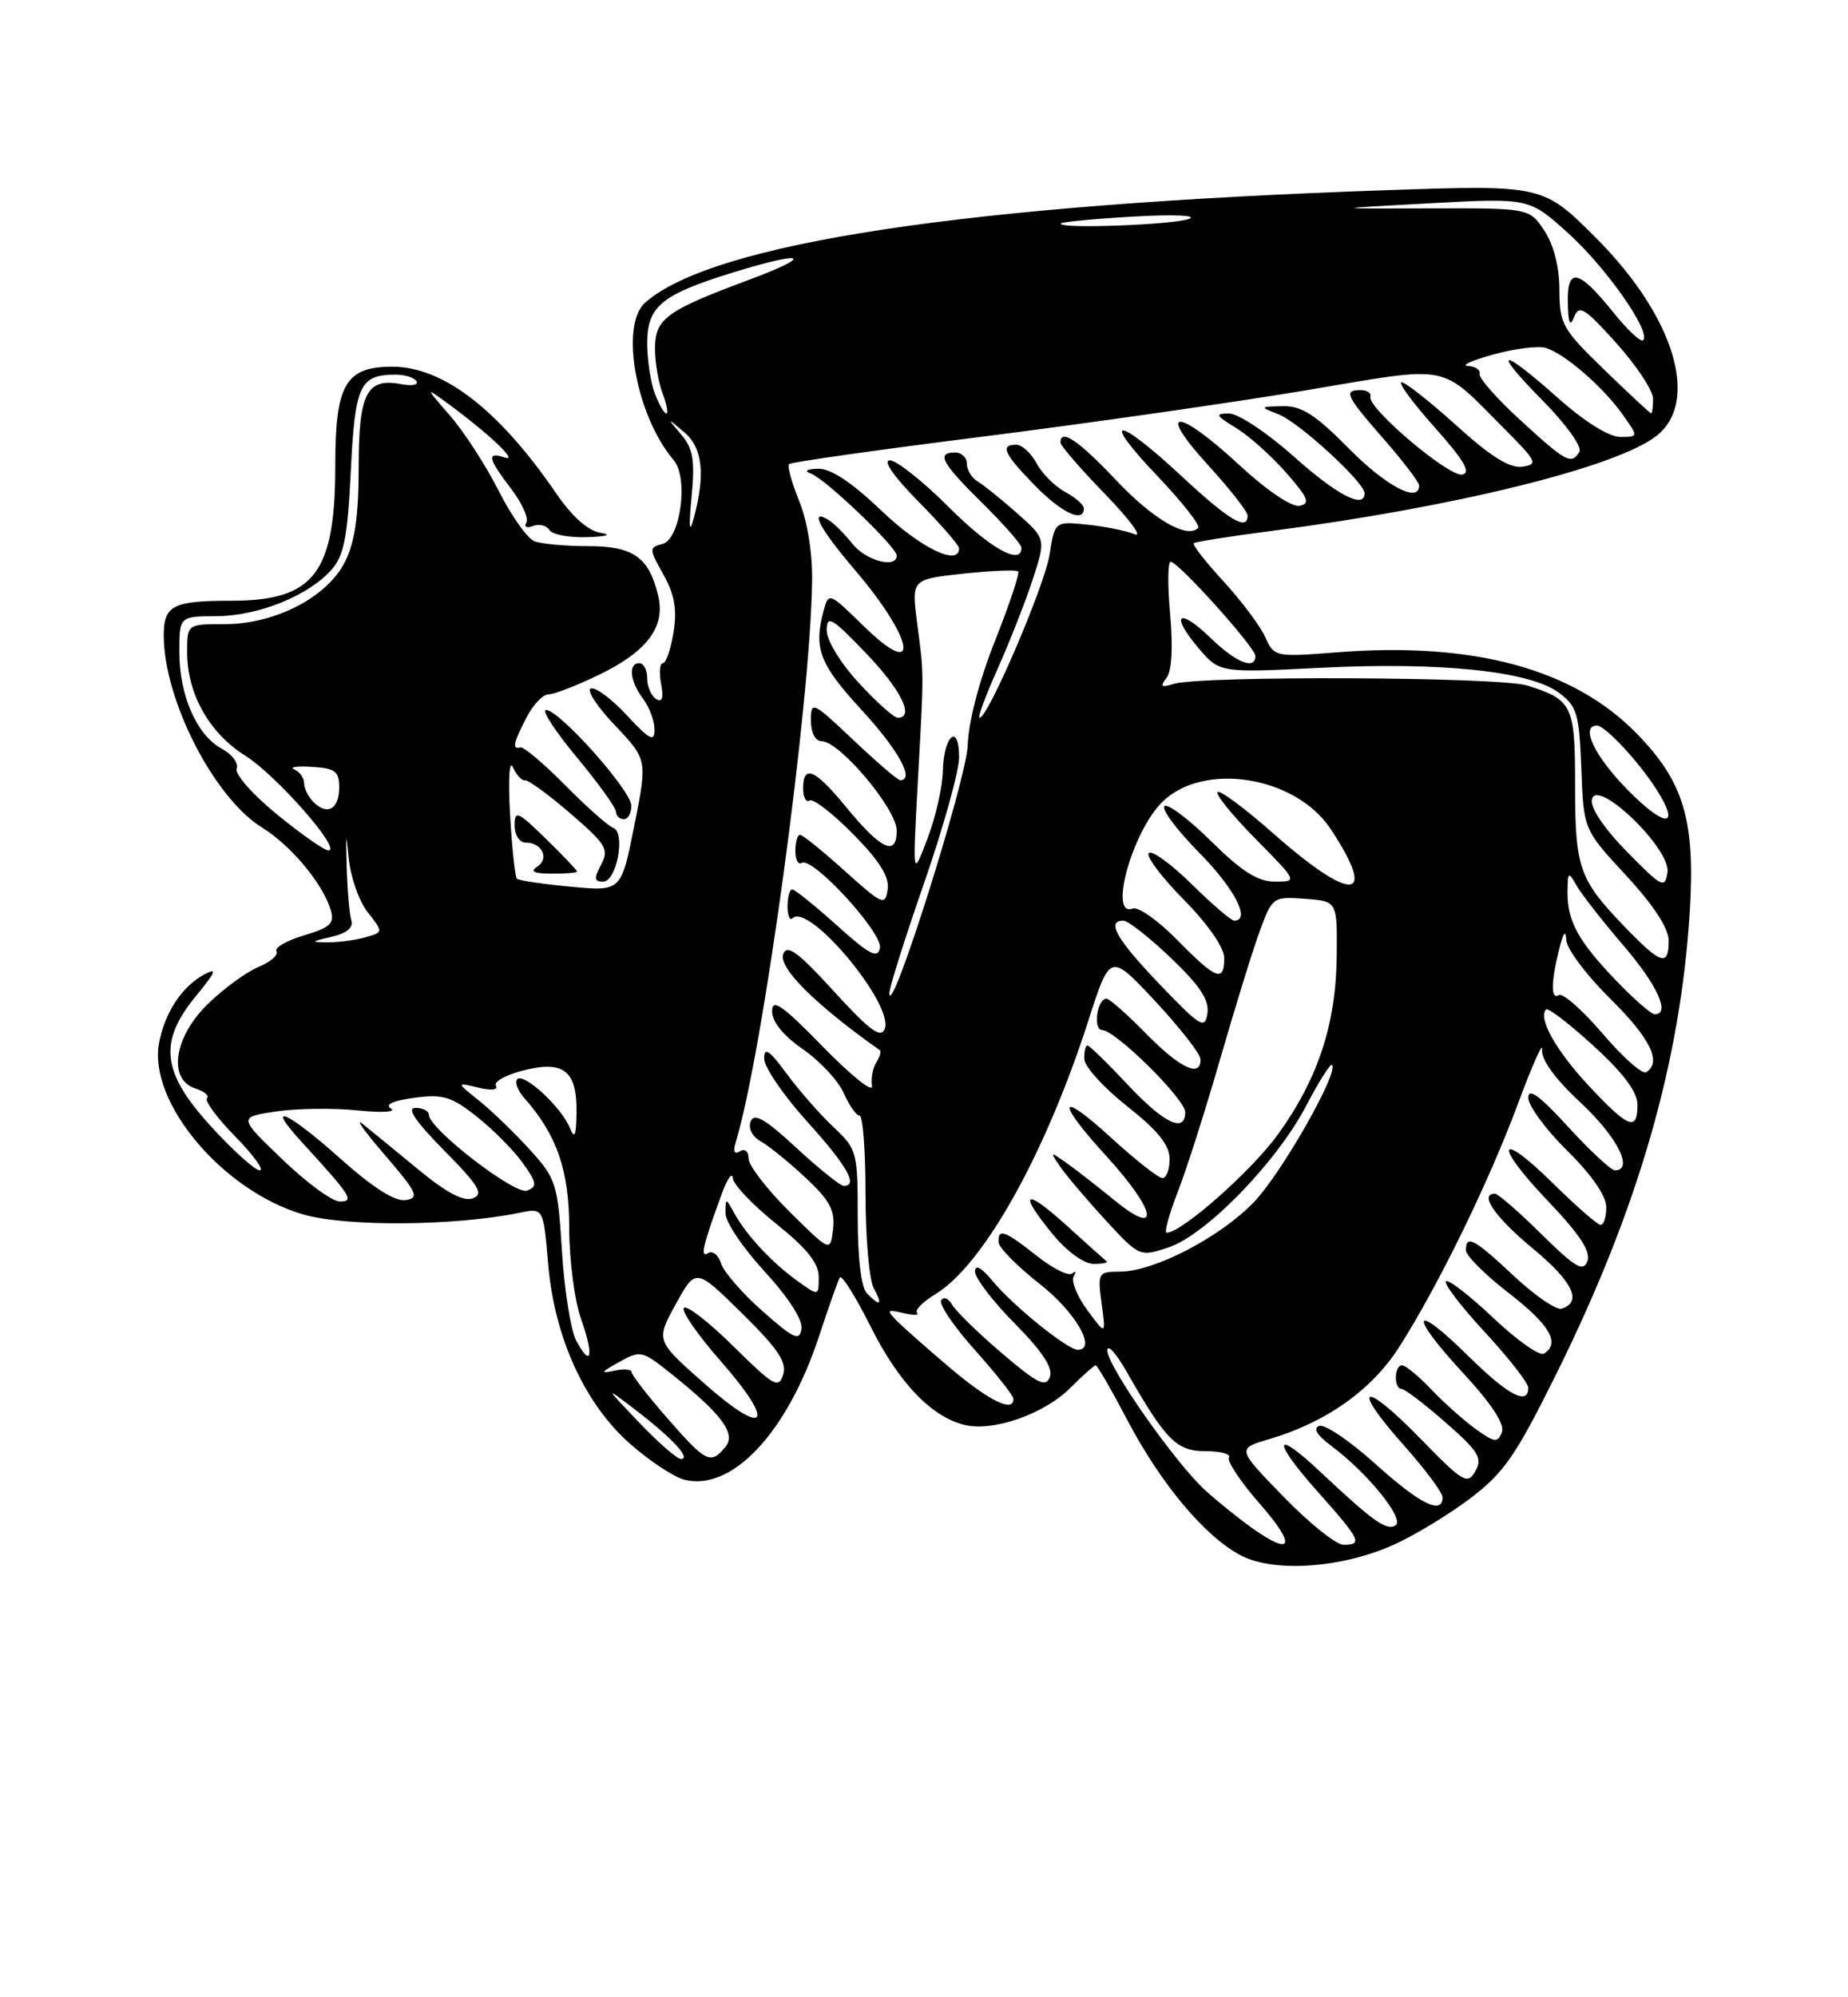 <?xml version="1.0" encoding="UTF-8" standalone="no"?>
<!DOCTYPE svg PUBLIC "-//W3C//DTD SVG 1.1//EN" "http://www.w3.org/Graphics/SVG/1.1/DTD/svg11.dtd" >
<svg xmlns="http://www.w3.org/2000/svg" xmlns:xlink="http://www.w3.org/1999/xlink" version="1.1" viewBox="0 0 237 256">
 <g >
 <path fill="currentColor"
d=" M 178.57 198.07 C 181.23 196.90 185.69 194.21 188.49 192.10 C 192.90 188.76 194.37 186.64 199.70 175.88 C 210.13 154.81 215.53 136.04 216.71 116.79 C 217.41 105.15 215.97 100.27 209.97 94.09 C 201.86 85.73 189.03 82.24 171.47 83.61 C 163.51 84.23 163.42 84.21 162.24 81.62 C 161.58 80.18 159.17 76.97 156.88 74.48 C 154.58 71.99 152.89 69.81 153.10 69.62 C 153.32 69.44 157.78 68.74 163.00 68.06 C 186.54 65.01 207.34 59.88 212.45 55.86 C 218.03 51.47 214.72 40.57 204.78 30.60 C 197.90 23.69 197.90 23.69 177.70 24.38 C 123.92 26.23 91.45 31.15 82.75 38.78 C 79.46 41.66 81.56 53.29 86.40 58.98 C 88.33 61.25 87.27 69.12 84.96 69.72 C 83.22 70.18 83.23 70.34 85.08 73.64 C 86.51 76.20 86.85 78.10 86.38 81.04 C 86.03 83.22 85.41 85.00 85.01 85.00 C 84.61 85.00 84.51 86.19 84.78 87.65 C 85.13 89.48 84.94 90.08 84.14 89.59 C 83.52 89.20 83.00 88.01 83.00 86.94 C 83.00 85.87 82.55 85.00 82.00 85.00 C 80.54 85.00 80.78 87.32 82.47 89.56 C 83.28 90.63 83.94 92.40 83.94 93.50 C 83.95 95.16 83.34 94.85 80.40 91.69 C 78.46 89.59 76.38 88.04 75.78 88.24 C 75.19 88.44 76.57 90.57 78.87 92.98 C 83.03 97.36 83.03 97.36 81.35 105.81 C 79.67 114.26 79.67 114.26 73.20 113.65 C 69.63 113.32 66.52 112.86 66.29 112.62 C 66.05 112.39 65.66 108.66 65.41 104.35 C 65.16 99.95 65.32 97.30 65.77 98.32 C 66.22 99.33 66.92 100.09 67.33 100.02 C 67.75 99.95 70.38 101.87 73.17 104.28 C 77.75 108.22 78.14 108.87 77.09 110.83 C 76.15 112.58 76.20 113.00 77.35 113.00 C 79.10 113.00 80.27 106.68 78.63 106.10 C 78.01 105.89 75.25 103.44 72.50 100.66 C 69.75 97.88 67.16 95.69 66.75 95.80 C 65.65 96.09 65.82 95.25 67.53 91.95 C 68.36 90.33 69.63 89.00 70.34 89.00 C 71.05 89.00 73.95 87.88 76.78 86.51 C 82.99 83.52 85.36 80.36 84.41 76.36 C 83.24 71.42 81.23 70.00 75.43 70.00 C 72.53 70.00 69.43 69.72 68.53 69.37 C 67.64 69.03 65.58 66.12 63.96 62.92 C 62.34 59.71 59.55 55.40 57.76 53.33 C 54.50 49.57 54.50 49.57 57.50 51.77 C 62.75 55.63 66.57 59.25 64.75 58.65 C 62.37 57.85 62.55 58.72 65.56 62.66 C 66.96 64.50 67.84 66.45 67.50 66.99 C 67.17 67.54 67.54 67.73 68.35 67.42 C 69.14 67.11 70.09 67.34 70.46 67.93 C 70.82 68.52 73.00 68.93 75.31 68.85 C 77.88 68.76 78.54 68.54 77.00 68.29 C 75.40 68.03 73.35 66.20 71.29 63.19 C 63.98 52.51 56.85 47.01 50.31 47.00 C 44.32 47.00 43.00 49.28 43.00 59.57 C 43.00 73.49 40.31 77.00 29.63 77.00 C 22.16 77.00 21.00 77.60 21.00 81.45 C 21.00 89.68 27.44 102.26 33.61 106.07 C 37.31 108.36 41.38 113.23 42.40 116.59 C 42.93 118.36 42.41 118.86 38.99 119.89 C 36.76 120.55 35.17 121.47 35.46 121.93 C 35.74 122.39 34.71 123.29 33.15 123.94 C 31.60 124.58 28.68 126.71 26.67 128.67 C 22.29 132.92 21.49 138.39 25.08 139.52 C 26.22 139.89 26.88 140.45 26.55 140.78 C 26.22 141.11 27.86 143.32 30.19 145.69 C 32.51 148.06 33.92 150.00 33.31 150.00 C 32.70 150.00 29.91 147.49 27.10 144.42 C 20.71 137.43 20.27 133.55 25.18 127.60 C 27.68 124.56 27.91 123.98 26.23 124.88 C 23.35 126.42 21.14 129.76 20.40 133.68 C 18.98 141.26 28.57 152.66 38.89 155.66 C 44.38 157.25 58.31 157.15 66.60 155.45 C 69.69 154.81 69.69 154.81 70.29 161.90 C 71.08 171.39 74.96 179.91 80.83 185.08 C 83.31 187.26 86.43 189.32 87.77 189.66 C 93.90 191.19 101.00 183.60 105.08 171.15 C 106.29 167.49 107.46 164.16 107.70 163.74 C 107.93 163.33 109.69 166.11 111.61 169.94 C 115.23 177.19 119.39 181.56 123.67 182.63 C 127.32 183.55 133.89 181.26 137.24 177.91 C 138.84 176.31 140.32 175.00 140.52 175.00 C 140.73 175.00 142.55 178.15 144.57 182.00 C 148.91 190.26 154.62 197.05 159.21 199.40 C 163.46 201.57 171.96 200.99 178.57 198.07 Z  M 74.00 111.70 C 74.00 111.54 72.20 109.65 70.00 107.50 C 66.39 103.98 66.00 103.81 66.00 105.80 C 66.00 107.05 66.62 108.00 67.44 108.00 C 69.53 108.00 70.49 110.07 68.88 111.10 C 67.93 111.70 68.51 111.97 70.75 111.98 C 72.54 111.99 74.00 111.87 74.00 111.70 Z  M 80.96 103.25 C 80.92 101.29 71.74 91.00 70.03 91.00 C 69.42 91.00 71.19 93.72 73.96 97.05 C 76.73 100.38 79.00 103.53 79.00 104.05 C 79.00 104.57 79.45 105.00 80.00 105.00 C 80.55 105.00 80.98 104.21 80.96 103.25 Z  M 160.50 195.80 C 158.85 194.62 156.21 192.50 154.64 191.08 C 150.79 187.62 142.00 175.09 142.01 173.09 C 142.02 172.22 143.14 173.44 144.49 175.82 C 149.54 184.65 150.89 186.00 154.63 186.00 C 156.55 186.00 157.89 186.37 157.61 186.82 C 157.33 187.28 159.14 189.98 161.63 192.82 C 166.30 198.16 165.77 199.55 160.50 195.80 Z  M 164.61 191.84 C 158.62 185.68 158.62 185.68 162.77 184.46 C 170.08 182.30 175.91 178.17 179.43 172.67 C 184.43 164.84 190.93 151.54 194.66 141.50 C 196.50 136.55 197.90 133.40 197.77 134.50 C 197.62 135.80 199.36 138.21 202.77 141.39 C 207.43 145.74 209.57 150.00 207.10 150.00 C 206.61 150.00 203.91 147.49 201.10 144.42 C 197.44 140.42 196.00 139.37 196.00 140.71 C 196.00 141.73 198.25 144.79 201.00 147.50 C 204.11 150.56 206.00 153.29 206.00 154.71 C 206.00 155.97 205.68 157.00 205.28 157.00 C 204.89 157.00 202.20 154.66 199.31 151.81 C 192.09 144.68 191.40 146.47 198.50 153.92 C 202.60 158.21 204.05 160.42 203.58 161.65 C 203.04 163.07 202.03 162.47 197.68 158.18 C 194.80 155.33 192.11 153.00 191.72 153.00 C 189.65 153.00 191.72 156.00 196.55 160.00 C 201.72 164.28 202.96 166.85 200.28 167.74 C 199.62 167.96 196.87 166.09 194.18 163.57 C 189.04 158.76 188.00 158.20 188.00 160.25 C 188.01 160.94 190.48 163.41 193.50 165.74 C 198.78 169.82 200.14 172.18 198.00 173.50 C 197.45 173.84 194.52 171.77 191.49 168.90 C 188.46 166.04 185.73 163.93 185.44 164.23 C 185.14 164.53 187.39 167.47 190.45 170.77 C 193.50 174.07 196.00 177.27 196.00 177.88 C 196.00 180.21 193.39 178.82 188.31 173.81 C 181.13 166.72 180.55 168.32 187.55 175.89 C 191.28 179.91 193.01 182.54 192.61 183.57 C 192.08 184.95 191.67 184.90 189.25 183.16 C 187.74 182.07 185.18 179.79 183.56 178.09 C 181.95 176.39 180.26 175.00 179.81 175.00 C 178.79 175.00 178.73 177.99 179.75 178.02 C 180.16 178.03 182.71 179.97 185.40 182.33 C 189.63 186.03 190.16 186.89 189.21 188.56 C 188.20 190.35 187.65 190.02 182.08 184.31 C 174.73 176.77 173.13 177.51 180.04 185.25 C 182.77 188.32 185.00 191.31 185.00 191.91 C 185.00 194.22 182.11 192.79 176.42 187.66 C 173.16 184.72 169.91 182.51 169.19 182.76 C 168.34 183.05 168.89 183.95 170.77 185.35 C 175.42 188.82 180.21 194.75 178.97 195.52 C 177.81 196.23 176.11 195.02 169.27 188.60 C 163.27 182.96 163.11 184.60 169.02 191.23 C 174.50 197.38 174.80 198.00 172.30 198.00 C 171.36 198.00 167.90 195.23 164.61 191.84 Z  M 81.96 182.32 C 77.50 177.65 77.50 177.65 81.60 180.79 C 86.23 184.34 88.69 187.00 87.33 187.00 C 86.83 187.00 84.41 184.90 81.96 182.32 Z  M 85.58 181.77 C 83.06 178.89 81.00 176.23 81.00 175.86 C 81.00 175.49 79.99 175.41 78.75 175.69 C 76.94 176.09 77.05 175.88 79.36 174.60 C 82.11 173.06 82.35 173.11 85.86 175.90 C 92.59 181.26 94.45 183.75 93.02 185.47 C 91.13 187.75 90.56 187.47 85.58 181.77 Z  M 90.30 177.30 C 84.10 171.83 84.10 171.83 86.66 167.16 C 89.23 162.50 89.23 162.50 95.16 168.33 C 99.78 172.88 100.94 174.60 100.44 176.19 C 99.86 178.03 99.22 177.66 94.09 172.59 C 90.95 169.49 88.08 167.25 87.71 167.63 C 87.33 168.00 89.46 171.08 92.44 174.47 C 99.61 182.64 98.30 184.37 90.30 177.30 Z  M 121.94 175.41 C 118.95 172.88 115.83 170.12 115.00 169.28 C 113.66 167.90 113.75 167.80 115.85 168.30 C 117.14 168.61 117.93 168.60 117.60 168.27 C 117.28 167.94 118.34 166.86 119.97 165.87 C 126.14 162.12 134.07 147.93 139.58 130.81 C 142.37 122.13 142.37 122.13 148.14 128.31 C 151.31 131.72 153.93 135.06 153.96 135.75 C 154.04 138.19 151.35 136.94 147.00 132.50 C 144.57 130.03 142.28 128.00 141.91 128.00 C 140.70 128.00 140.14 132.00 141.34 132.02 C 143.07 132.06 152.00 140.88 152.00 142.55 C 152.00 145.30 149.26 143.98 144.60 139.00 C 142.02 136.25 139.71 134.00 139.46 134.00 C 139.21 134.00 139.03 134.79 139.06 135.75 C 139.09 136.71 141.56 139.43 144.56 141.80 C 148.50 144.91 150.00 146.77 150.00 148.55 C 150.00 149.90 149.59 151.00 149.08 151.00 C 148.57 151.00 145.65 148.70 142.58 145.90 C 135.65 139.56 135.30 140.98 142.00 148.31 C 148.31 155.22 148.89 158.71 142.91 153.83 C 140.66 152.00 137.87 149.82 136.69 149.00 C 134.64 147.55 134.61 147.58 136.03 149.62 C 136.84 150.79 139.45 153.85 141.82 156.43 C 146.11 161.08 146.17 161.10 149.82 159.90 C 154.62 158.32 163.71 149.00 167.49 141.77 C 169.12 138.66 170.62 136.29 170.82 136.49 C 171.75 137.41 164.29 150.50 160.76 154.13 C 156.38 158.64 148.00 162.98 143.62 162.99 C 140.83 163.00 140.75 163.13 141.28 167.08 C 141.83 171.16 141.83 171.16 139.45 167.93 C 138.14 166.15 137.35 164.21 137.69 163.60 C 138.04 163.00 137.96 162.83 137.52 163.22 C 137.08 163.62 135.03 162.61 132.97 160.97 C 128.82 157.69 127.96 157.39 128.07 159.25 C 128.12 159.94 130.48 162.32 133.32 164.55 C 137.94 168.16 140.73 173.00 138.21 173.00 C 136.89 173.00 129.93 167.37 127.29 164.18 C 125.86 162.45 125.06 162.02 125.04 162.97 C 125.02 163.78 127.31 166.78 130.14 169.64 C 133.70 173.24 135.08 175.35 134.64 176.50 C 134.11 177.87 133.05 177.34 128.47 173.43 C 125.42 170.83 122.56 168.03 122.10 167.22 C 121.65 166.41 121.02 166.16 120.71 166.66 C 120.39 167.17 122.34 170.04 125.03 173.04 C 127.71 176.04 129.93 178.84 129.96 179.25 C 130.06 181.12 126.94 179.62 121.94 175.41 Z  M 141.92 161.67 C 141.69 161.49 139.36 159.41 136.75 157.04 C 131.34 152.15 130.52 152.75 135.07 158.27 C 136.84 160.41 139.04 162.00 140.24 162.00 C 141.39 162.00 142.15 161.85 141.92 161.67 Z  M 73.90 171.84 C 73.21 170.55 72.38 165.40 72.07 160.39 C 71.53 151.71 71.33 151.09 67.98 147.39 C 66.04 145.25 63.11 142.42 61.48 141.11 C 58.50 138.72 58.50 138.72 61.33 139.40 C 62.98 139.80 63.93 139.70 63.60 139.16 C 63.28 138.65 64.89 137.76 67.16 137.19 C 72.32 135.88 74.03 137.26 73.94 142.68 C 73.89 145.67 73.69 146.07 73.05 144.50 C 71.96 141.87 67.19 137.48 66.34 138.32 C 65.98 138.69 66.38 139.78 67.24 140.74 C 71.42 145.45 73.00 150.03 73.00 157.40 C 73.00 161.44 73.68 166.68 74.51 169.03 C 76.20 173.81 75.84 175.43 73.90 171.84 Z  M 97.81 168.07 C 95.22 165.79 92.83 163.04 92.48 161.95 C 92.14 160.86 91.39 160.26 90.82 160.61 C 89.75 161.28 90.11 159.71 92.57 153.00 C 93.28 151.07 93.91 150.18 93.98 151.00 C 94.04 151.82 96.55 154.46 99.55 156.86 C 103.49 160.01 105.00 161.91 105.00 163.68 C 105.00 166.14 105.00 166.14 102.25 164.17 C 99.03 161.86 95.72 158.32 94.17 155.50 C 93.06 153.50 93.06 153.50 93.04 155.50 C 93.02 156.60 95.28 159.96 98.05 162.96 C 101.11 166.29 102.97 169.17 102.79 170.32 C 102.54 171.94 101.82 171.61 97.81 168.07 Z  M 111.20 165.80 C 110.45 165.05 110.00 161.35 110.00 155.99 C 110.00 147.63 109.91 147.29 106.87 144.44 C 105.15 142.82 102.45 139.74 100.87 137.60 C 98.66 134.59 98.00 134.15 98.00 135.68 C 98.00 136.77 100.47 140.39 103.50 143.74 C 108.63 149.41 110.11 152.00 108.21 152.00 C 107.77 152.00 105.03 149.80 102.13 147.12 C 98.11 143.40 96.71 142.60 96.27 143.74 C 95.93 144.62 96.47 145.69 97.58 146.30 C 98.61 146.88 101.20 148.98 103.32 150.96 C 106.42 153.85 107.11 155.14 106.84 157.53 C 106.50 160.50 106.50 160.50 101.25 155.30 C 98.36 152.44 96.00 149.37 96.00 148.49 C 96.00 147.57 95.53 147.17 94.89 147.57 C 94.17 148.01 93.99 147.59 94.36 146.38 C 97.85 134.91 103.93 90.25 104.15 74.50 C 104.21 70.91 103.54 66.77 102.49 64.21 C 101.53 61.85 100.95 59.72 101.19 59.48 C 101.43 59.24 112.62 57.65 126.06 55.96 C 139.50 54.26 158.09 51.60 167.36 50.05 C 186.44 46.84 184.45 46.46 192.97 55.00 C 197.12 59.16 197.29 59.52 195.22 59.82 C 193.63 60.05 191.15 58.50 186.82 54.57 C 183.43 51.51 180.25 49.00 179.75 49.00 C 179.25 49.00 181.15 51.59 183.97 54.75 C 187.74 58.97 188.69 60.59 187.54 60.83 C 185.85 61.18 175.33 52.28 175.75 50.85 C 175.89 50.38 175.32 50.00 174.50 50.00 C 172.25 50.00 172.59 50.71 177.50 56.32 C 179.97 59.15 182.00 61.81 182.00 62.23 C 182.00 64.55 177.76 62.32 173.00 57.50 C 168.71 53.16 166.93 52.01 164.53 52.06 C 161.50 52.13 161.50 52.13 164.00 53.12 C 166.62 54.15 175.00 61.84 175.00 63.21 C 175.00 65.30 171.51 63.49 165.91 58.50 C 162.52 55.47 158.79 53.00 157.62 53.00 C 155.78 53.01 155.89 53.25 158.50 54.84 C 160.15 55.84 163.05 58.43 164.94 60.58 C 167.78 63.82 168.08 64.55 166.66 64.83 C 165.65 65.02 162.44 62.85 158.91 59.58 C 150.96 52.22 148.17 52.22 154.90 59.58 C 157.70 62.65 160.00 65.57 160.00 66.08 C 160.00 68.12 157.64 66.71 151.50 61.00 C 143.12 53.21 141.02 53.24 148.47 61.05 C 151.64 64.38 153.98 67.36 153.66 67.67 C 152.23 69.10 147.89 66.58 143.11 61.52 C 138.31 56.44 136.00 54.89 136.00 56.72 C 136.00 57.12 138.59 60.11 141.75 63.36 C 144.91 66.62 146.60 68.92 145.50 68.47 C 144.40 68.02 141.65 67.47 139.39 67.24 C 135.28 66.82 135.28 66.82 134.60 71.10 C 133.95 75.14 126.71 92.00 125.63 92.00 C 125.35 92.00 126.39 89.19 127.93 85.75 C 129.47 82.31 131.50 77.15 132.44 74.28 C 134.14 69.06 134.14 69.06 130.44 65.78 C 128.40 63.98 126.12 62.14 125.37 61.70 C 124.62 61.26 124.00 60.25 124.00 59.45 C 124.00 58.65 123.33 58.00 122.50 58.00 C 120.03 58.00 120.74 59.32 126.00 64.50 C 128.75 67.21 131.00 69.78 131.00 70.21 C 131.00 72.55 126.98 70.30 121.68 65.00 C 118.38 61.70 114.98 59.00 114.12 59.00 C 113.18 59.00 114.61 61.07 117.78 64.28 C 120.65 67.19 123.00 69.89 123.00 70.28 C 123.00 72.63 118.06 70.25 113.09 65.50 C 109.21 61.80 106.53 60.03 104.91 60.08 C 103.43 60.13 103.08 60.37 104.00 60.70 C 105.84 61.36 115.00 70.12 115.00 71.21 C 115.00 72.92 111.04 71.87 109.32 69.70 C 108.32 68.44 106.94 67.06 106.25 66.64 C 103.72 65.10 105.12 67.76 109.60 73.01 C 117.37 82.11 118.14 87.50 110.62 80.11 C 106.39 75.97 106.26 75.92 105.65 78.18 C 104.32 83.13 105.06 85.08 110.50 91.00 C 115.25 96.16 117.35 100.00 115.44 100.00 C 115.13 100.00 112.43 97.68 109.44 94.85 C 104.19 89.89 104.00 89.80 104.00 92.35 C 104.00 93.93 104.56 95.00 105.37 95.00 C 107.68 95.00 115.00 103.71 115.00 106.45 C 115.00 109.85 113.00 108.92 108.48 103.41 C 104.51 98.57 103.00 97.92 103.00 101.06 C 103.00 102.19 103.37 102.89 103.83 102.60 C 104.29 102.32 106.80 104.26 109.42 106.92 C 112.81 110.36 114.08 112.39 113.84 114.01 C 113.52 116.13 113.18 115.98 108.35 111.64 C 105.52 109.09 102.93 107.00 102.60 107.00 C 102.27 107.00 102.00 107.93 102.00 109.06 C 102.00 110.19 102.37 110.89 102.83 110.60 C 104.21 109.75 113.23 119.58 112.85 121.51 C 112.57 122.92 111.51 122.37 107.35 118.63 C 104.52 116.08 101.93 114.00 101.60 114.00 C 101.27 114.00 101.00 114.98 101.00 116.17 C 101.00 117.36 101.29 118.05 101.64 117.70 C 103.72 115.61 114.70 128.79 113.46 131.88 C 112.96 133.14 111.53 132.08 106.95 127.07 C 102.36 122.03 100.94 120.99 100.45 122.27 C 99.78 124.01 104.54 128.75 112.85 134.62 C 113.04 134.76 112.83 135.46 112.38 136.18 C 111.92 136.91 111.68 138.26 111.83 139.20 C 111.98 140.13 109.17 137.88 105.57 134.20 C 100.34 128.83 99.03 127.92 99.02 129.61 C 99.01 130.96 100.44 132.73 102.97 134.48 C 105.15 135.99 107.51 138.52 108.21 140.11 C 108.91 141.70 109.83 143.00 110.24 143.00 C 110.66 143.00 111.00 147.53 111.00 153.07 C 111.00 158.60 111.47 164.00 112.04 165.07 C 113.22 167.28 112.93 167.53 111.20 165.80 Z  M 139.00 65.17 C 139.00 64.71 137.92 63.76 136.61 63.06 C 135.30 62.36 133.64 60.70 132.94 59.39 C 132.24 58.08 131.06 57.00 130.33 57.00 C 128.22 57.00 128.74 58.15 132.70 62.21 C 136.16 65.75 139.00 67.08 139.00 65.17 Z  M 151.05 152.75 C 152.18 149.86 154.65 142.10 156.55 135.50 C 158.46 128.90 160.73 121.56 161.61 119.20 C 163.17 114.99 163.29 114.90 167.35 115.20 C 171.50 115.50 171.50 115.50 171.43 122.50 C 171.35 131.21 169.06 138.20 163.96 145.31 C 160.60 150.00 151.56 158.00 149.62 158.00 C 149.28 158.00 149.93 155.64 151.05 152.75 Z  M 36.20 148.59 C 30.57 143.19 30.57 143.19 35.39 142.46 C 38.04 142.07 42.74 142.00 45.83 142.32 C 48.93 142.64 50.87 142.54 50.15 142.09 C 49.31 141.57 50.36 141.08 53.11 140.71 C 56.82 140.21 57.89 140.54 61.17 143.14 C 63.26 144.79 65.90 147.46 67.05 149.07 C 68.86 151.61 68.93 152.09 67.59 152.60 C 66.04 153.20 55.00 144.67 55.00 142.88 C 55.00 142.40 54.23 142.00 53.28 142.00 C 52.11 142.00 53.28 143.73 56.96 147.46 C 61.44 151.99 62.06 153.04 60.64 153.59 C 59.46 154.04 57.27 152.88 53.71 149.95 C 50.84 147.59 47.62 144.94 46.54 144.08 C 45.46 143.21 46.71 144.97 49.32 148.00 C 53.52 152.88 53.82 153.54 52.02 153.82 C 50.68 154.03 47.84 152.24 43.74 148.58 C 36.90 142.47 33.88 141.11 38.58 146.25 C 45.08 153.34 45.50 154.00 43.57 154.00 C 42.61 154.00 39.29 151.57 36.20 148.59 Z  M 203.76 139.17 C 199.55 134.67 197.20 130.47 198.28 129.38 C 198.54 129.13 201.28 131.23 204.37 134.06 C 208.22 137.57 210.00 139.96 210.00 141.60 C 210.00 145.06 208.84 144.61 203.76 139.17 Z  M 205.53 132.48 C 202.95 129.46 200.42 127.24 199.92 127.55 C 198.86 128.20 198.90 125.84 200.00 121.50 C 200.52 119.44 200.80 119.14 200.88 120.53 C 200.95 121.65 203.47 125.01 206.50 128.00 C 211.67 133.10 213.16 136.16 211.11 137.43 C 210.62 137.73 208.11 135.51 205.53 132.48 Z  M 148.75 126.19 C 143.19 120.39 141.83 118.00 144.07 118.00 C 144.67 118.00 147.41 120.16 150.17 122.79 C 153.89 126.34 155.10 128.18 154.85 129.88 C 154.53 131.97 153.97 131.63 148.75 126.19 Z  M 207.32 125.75 C 202.42 120.65 200.99 118.06 201.03 114.32 C 201.06 111.71 201.14 111.65 202.19 113.50 C 202.81 114.60 205.50 118.04 208.16 121.14 C 212.55 126.25 214.27 130.00 212.21 130.00 C 211.77 130.00 209.58 128.09 207.32 125.75 Z  M 114.06 127.33 C 114.02 126.68 116.03 120.33 118.50 113.22 C 120.97 106.10 123.00 98.84 123.00 97.08 C 123.00 92.58 121.02 94.23 120.92 98.81 C 120.88 100.84 119.99 104.75 118.94 107.50 C 117.04 112.50 117.04 112.50 117.69 100.50 C 118.51 85.64 118.51 86.64 117.62 79.87 C 116.89 74.25 116.89 74.25 123.52 73.53 C 127.17 73.14 130.34 73.01 130.57 73.24 C 130.80 73.46 129.47 77.44 127.63 82.08 C 125.61 87.14 124.20 92.49 124.11 95.50 C 123.97 99.87 114.22 130.75 114.06 127.33 Z  M 150.98 120.48 C 148.54 117.99 145.97 116.18 145.27 116.45 C 142.15 117.65 145.16 106.68 149.02 102.83 C 154.28 97.57 166.14 99.45 170.65 106.25 C 176.76 115.49 173.44 115.77 163.36 106.88 C 159.69 103.64 156.44 101.22 156.15 101.52 C 155.86 101.81 158.05 104.51 161.02 107.52 C 166.43 113.00 166.43 113.00 163.50 113.00 C 161.30 113.00 159.24 111.69 155.31 107.81 C 152.41 104.95 149.73 102.94 149.33 103.33 C 148.94 103.73 150.95 106.41 153.81 109.31 C 158.35 113.91 160.46 118.00 158.28 118.00 C 157.89 118.00 155.43 115.89 152.81 113.31 C 150.19 110.73 147.72 108.94 147.33 109.34 C 146.94 109.73 148.95 112.41 151.81 115.31 C 154.92 118.46 157.00 121.45 157.00 122.78 C 157.00 125.96 155.98 125.57 150.98 120.48 Z  M 208.32 118.75 C 202.51 112.71 202.00 111.25 202.00 100.69 C 202.00 90.37 201.68 89.70 195.85 87.86 C 192.29 86.75 153.96 86.58 150.51 87.66 C 148.91 88.16 148.73 88.01 149.60 86.89 C 150.28 86.02 150.45 82.99 150.07 78.75 C 149.73 75.04 149.76 72.00 150.13 72.00 C 151.11 72.00 161.00 82.99 161.00 84.08 C 161.00 85.92 158.52 84.93 155.31 81.82 C 151.18 77.82 150.00 78.66 153.65 83.00 C 156.39 86.25 156.39 86.25 169.44 85.59 C 184.74 84.82 196.20 86.02 199.91 88.78 C 202.25 90.52 202.53 91.45 202.80 98.52 C 203.09 106.33 203.09 106.33 208.55 112.22 C 212.06 116.01 214.00 118.98 214.00 120.56 C 214.00 123.95 213.04 123.64 208.32 118.75 Z  M 42.50 120.08 C 44.48 119.62 45.35 118.90 45.05 117.94 C 44.81 117.15 44.54 114.03 44.46 111.00 C 44.34 106.76 44.40 106.52 44.71 109.92 C 44.94 112.35 46.03 115.50 47.15 116.91 C 49.17 119.49 49.17 119.49 46.84 120.14 C 45.55 120.51 43.38 120.79 42.00 120.78 C 39.80 120.77 39.86 120.68 42.50 120.08 Z  M 208.65 109.17 C 205.73 106.19 203.94 103.54 204.15 102.48 C 204.72 99.58 214.31 108.80 213.85 111.81 C 213.53 113.94 213.15 113.75 208.65 109.17 Z  M 35.53 104.39 C 32.41 101.86 30.09 99.21 30.35 98.52 C 30.62 97.82 29.77 96.68 28.47 95.98 C 25.25 94.26 23.00 89.16 23.00 83.60 C 23.00 79.00 23.00 79.00 27.75 78.98 C 33.12 78.95 39.53 76.37 42.49 73.05 C 44.12 71.22 44.57 68.91 44.99 60.37 C 45.53 49.35 46.13 48.05 50.69 48.02 C 51.90 48.01 53.12 48.38 53.41 48.86 C 53.70 49.33 52.83 49.50 51.46 49.24 C 47.03 48.39 46.00 50.39 46.00 59.87 C 46.00 66.08 45.51 69.48 44.25 72.00 C 41.98 76.54 35.30 80.00 28.79 80.00 C 24.00 80.00 24.00 80.00 24.00 83.60 C 24.00 88.92 26.84 93.97 31.44 96.85 C 35.43 99.34 43.91 109.00 42.11 109.00 C 41.60 109.00 38.64 106.93 35.53 104.39 Z  M 208.74 101.24 C 204.49 96.93 202.62 93.00 204.81 93.00 C 205.86 93.00 210.24 97.71 212.46 101.22 C 215.58 106.13 213.57 106.15 208.74 101.24 Z  M 40.21 102.81 C 39.55 102.15 39.00 101.05 39.00 100.38 C 39.00 99.71 38.44 98.92 37.75 98.62 C 37.06 98.32 38.08 98.17 40.00 98.29 C 42.98 98.47 43.50 98.86 43.50 100.92 C 43.50 103.70 41.98 104.58 40.21 102.81 Z  M 110.13 87.52 C 107.78 84.97 106.01 82.07 106.02 80.77 C 106.04 78.79 106.68 79.16 111.02 83.68 C 115.56 88.40 117.34 92.00 115.13 92.00 C 114.65 92.00 112.40 89.99 110.13 87.52 Z  M 88.69 63.71 C 89.14 58.98 88.90 57.52 87.37 55.71 C 85.50 53.50 85.50 53.50 87.75 55.40 C 90.12 57.41 90.49 60.82 88.95 66.50 C 88.41 68.50 88.32 67.58 88.69 63.71 Z  M 195.00 53.87 C 191.97 51.10 189.61 48.42 189.75 47.92 C 189.89 47.41 189.21 46.96 188.25 46.91 C 187.29 46.86 188.75 46.20 191.50 45.44 C 194.25 44.68 197.29 44.30 198.26 44.60 C 200.68 45.34 205.56 49.57 208.06 53.08 C 210.14 56.00 210.14 56.00 207.77 56.00 C 206.34 56.00 203.17 54.01 199.79 51.00 C 192.35 44.37 191.20 44.62 197.90 51.40 C 200.85 54.39 202.93 57.30 202.56 57.90 C 201.51 59.60 200.89 59.27 195.00 53.87 Z  M 83.98 50.43 C 83.44 49.02 83.00 46.12 83.00 43.99 C 83.00 39.28 84.82 37.77 93.86 34.97 C 103.24 32.06 104.65 32.67 95.99 35.89 C 85.43 39.82 84.00 40.86 84.00 44.68 C 84.00 46.43 84.44 49.02 84.98 50.43 C 85.51 51.85 85.73 53.00 85.45 53.00 C 85.18 53.00 84.51 51.85 83.98 50.43 Z  M 205.75 47.40 C 200.37 42.19 200.00 41.53 199.99 37.17 C 199.99 34.25 199.27 31.41 198.07 29.59 C 196.14 26.67 196.14 26.67 183.32 26.71 C 170.50 26.75 170.50 26.75 183.31 26.06 C 196.12 25.36 196.12 25.36 201.16 29.93 C 206.05 34.36 211.78 42.56 210.72 43.61 C 210.44 43.90 208.75 42.33 206.98 40.13 C 202.46 34.50 200.98 34.16 201.07 38.78 C 201.12 41.43 201.35 41.97 201.87 40.63 C 202.51 39.02 203.23 39.46 207.30 43.99 C 209.89 46.87 212.00 50.07 212.00 51.11 C 212.00 52.15 211.89 52.99 211.75 52.98 C 211.61 52.97 208.91 50.46 205.75 47.40 Z  M 136.08 28.63 C 136.31 28.43 140.55 28.03 145.50 27.75 C 150.50 27.47 153.61 27.60 152.50 28.05 C 150.57 28.83 135.24 29.38 136.08 28.63 Z "/>
</g>
</svg>